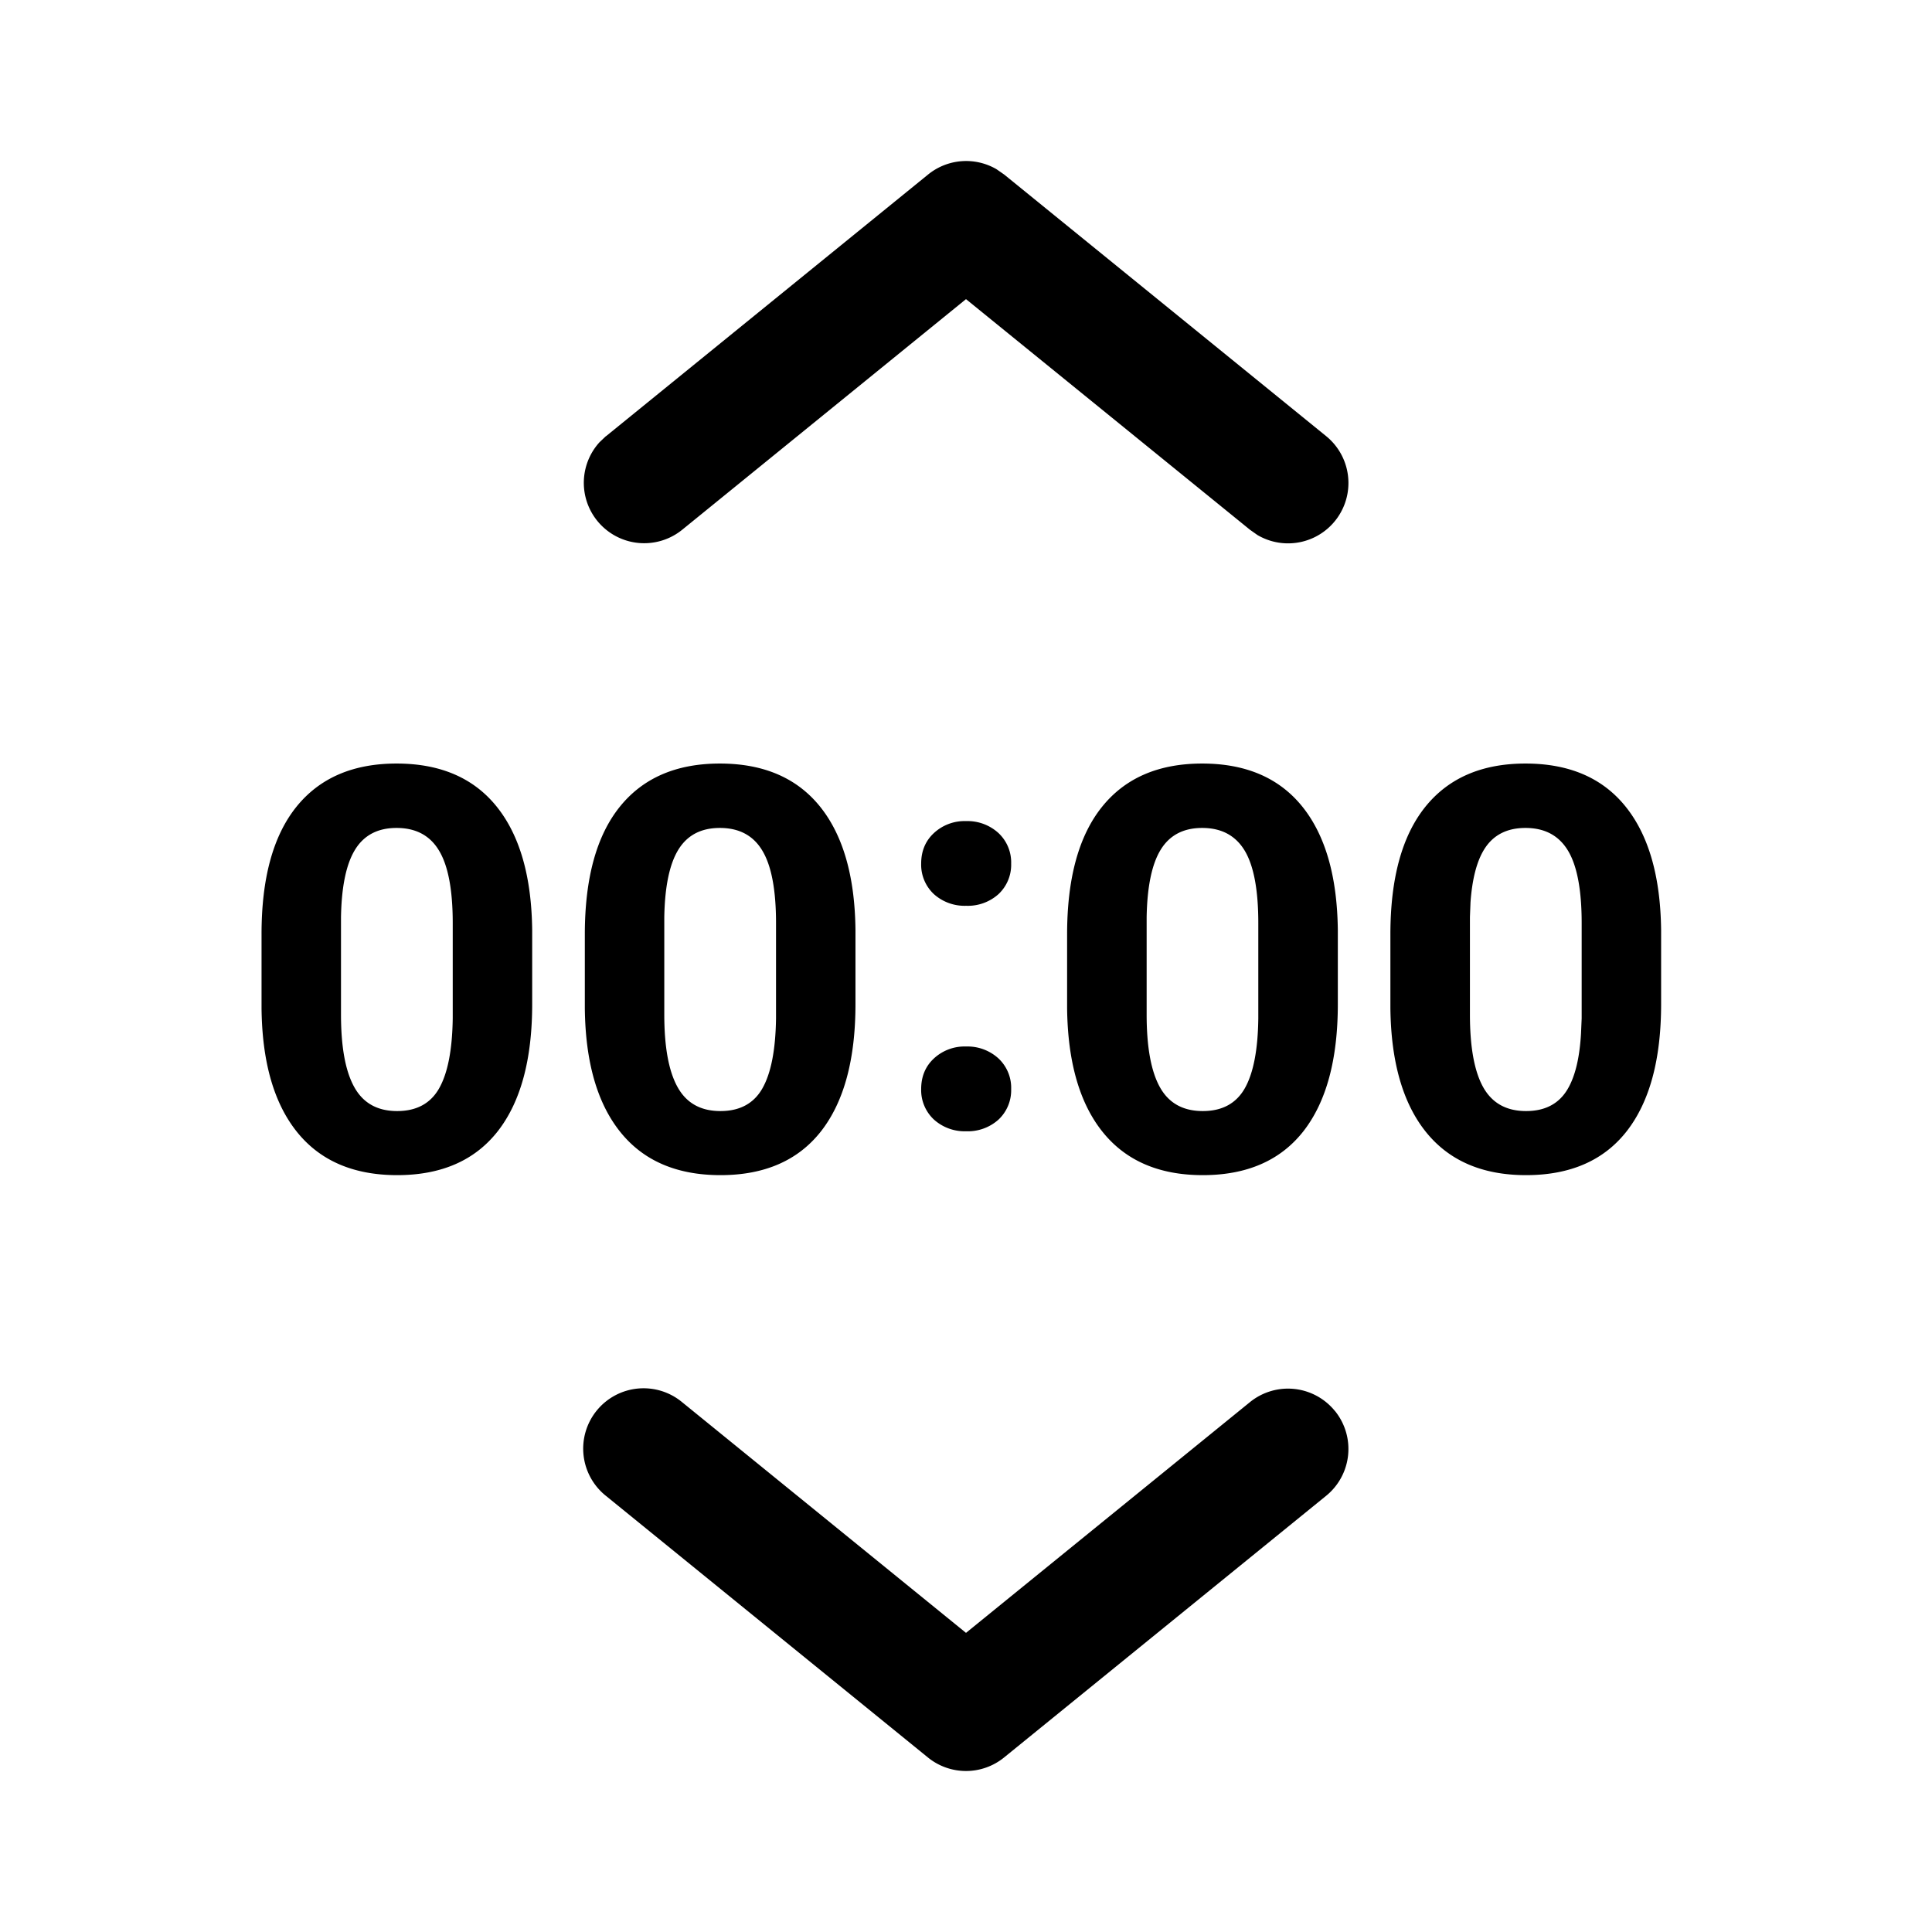 <svg xmlns="http://www.w3.org/2000/svg" xmlns:xlink="http://www.w3.org/1999/xlink" viewBox="0 0 24 24"><path d="M16.583 17.527a.75.75 0 0 1-.11 1.055l-4 3.25a.75.75 0 0 1-.946 0l-4-3.25a.75.75 0 1 1 .946-1.164L12 20.284l3.527-2.866a.75.75 0 0 1 1.056.11zM4.926 9.485q.814 0 1.244.535t.441 1.536v.916q0 1.032-.427 1.58-.428.546-1.25.546-.814 0-1.245-.537-.43-.536-.44-1.538v-.916q-.001-1.042.431-1.582.433-.54 1.246-.54m4.016 0q.814 0 1.245.535.43.535.44 1.536v.916q0 1.032-.427 1.58-.428.546-1.25.546-.815 0-1.245-.537-.43-.536-.44-1.538v-.916q0-1.042.432-1.582t1.245-.54m5.992 0q.813 0 1.244.535.43.535.441 1.536v.916q0 1.032-.427 1.58-.428.546-1.251.546-.813 0-1.244-.537-.43-.536-.441-1.538v-.916q0-1.042.432-1.582t1.246-.54m4.016 0q.814 0 1.244.535t.441 1.536v.916q0 1.032-.427 1.58-.427.546-1.251.546-.813 0-1.244-.537-.43-.536-.441-1.538v-.916q0-1.042.432-1.582.433-.54 1.246-.54M12 13a.57.57 0 0 1 .402.147.5.5 0 0 1 .159.383.5.5 0 0 1-.157.378.57.57 0 0 1-.403.145.57.57 0 0 1-.4-.146.5.5 0 0 1-.158-.377q0-.236.16-.383A.56.56 0 0 1 12 13m-7.074-2.715q-.348 0-.514.268t-.176.84v1.21q0 .607.166.903.165.296.531.296.363 0 .523-.284t.168-.868v-1.183q0-.618-.17-.9-.168-.282-.528-.282m4.016 0q-.348 0-.514.268t-.176.84v1.21q0 .607.166.903.165.296.531.296.363 0 .523-.284t.168-.868v-1.183q0-.618-.17-.9-.168-.282-.528-.282m5.992 0q-.348 0-.514.268t-.176.84v1.21q0 .607.165.903t.532.296q.362 0 .523-.284.16-.284.167-.868v-1.183q0-.618-.169-.9-.17-.282-.528-.282m4.016 0q-.349 0-.514.268-.138.224-.169.657l-.007.182v1.21q0 .609.165.904.166.296.532.296.363 0 .523-.284.135-.237.16-.682l.008-.186v-1.183q0-.618-.17-.9t-.528-.282M12 10.2a.57.57 0 0 1 .402.147.5.5 0 0 1 .159.382.5.5 0 0 1-.157.378.57.57 0 0 1-.403.145.57.57 0 0 1-.4-.145.5.5 0 0 1-.158-.378q0-.235.16-.382A.56.56 0 0 1 12 10.2M7.529 5.418l4-3.25a.75.75 0 0 1 .85-.066l.095.066 4 3.25a.75.75 0 0 1-.854 1.228l-.091-.064L12 3.716 8.473 6.582a.75.75 0 0 1-1.026-1.088l.08-.076 4-3.25-4 3.25z" fill="currentColor"/></svg>